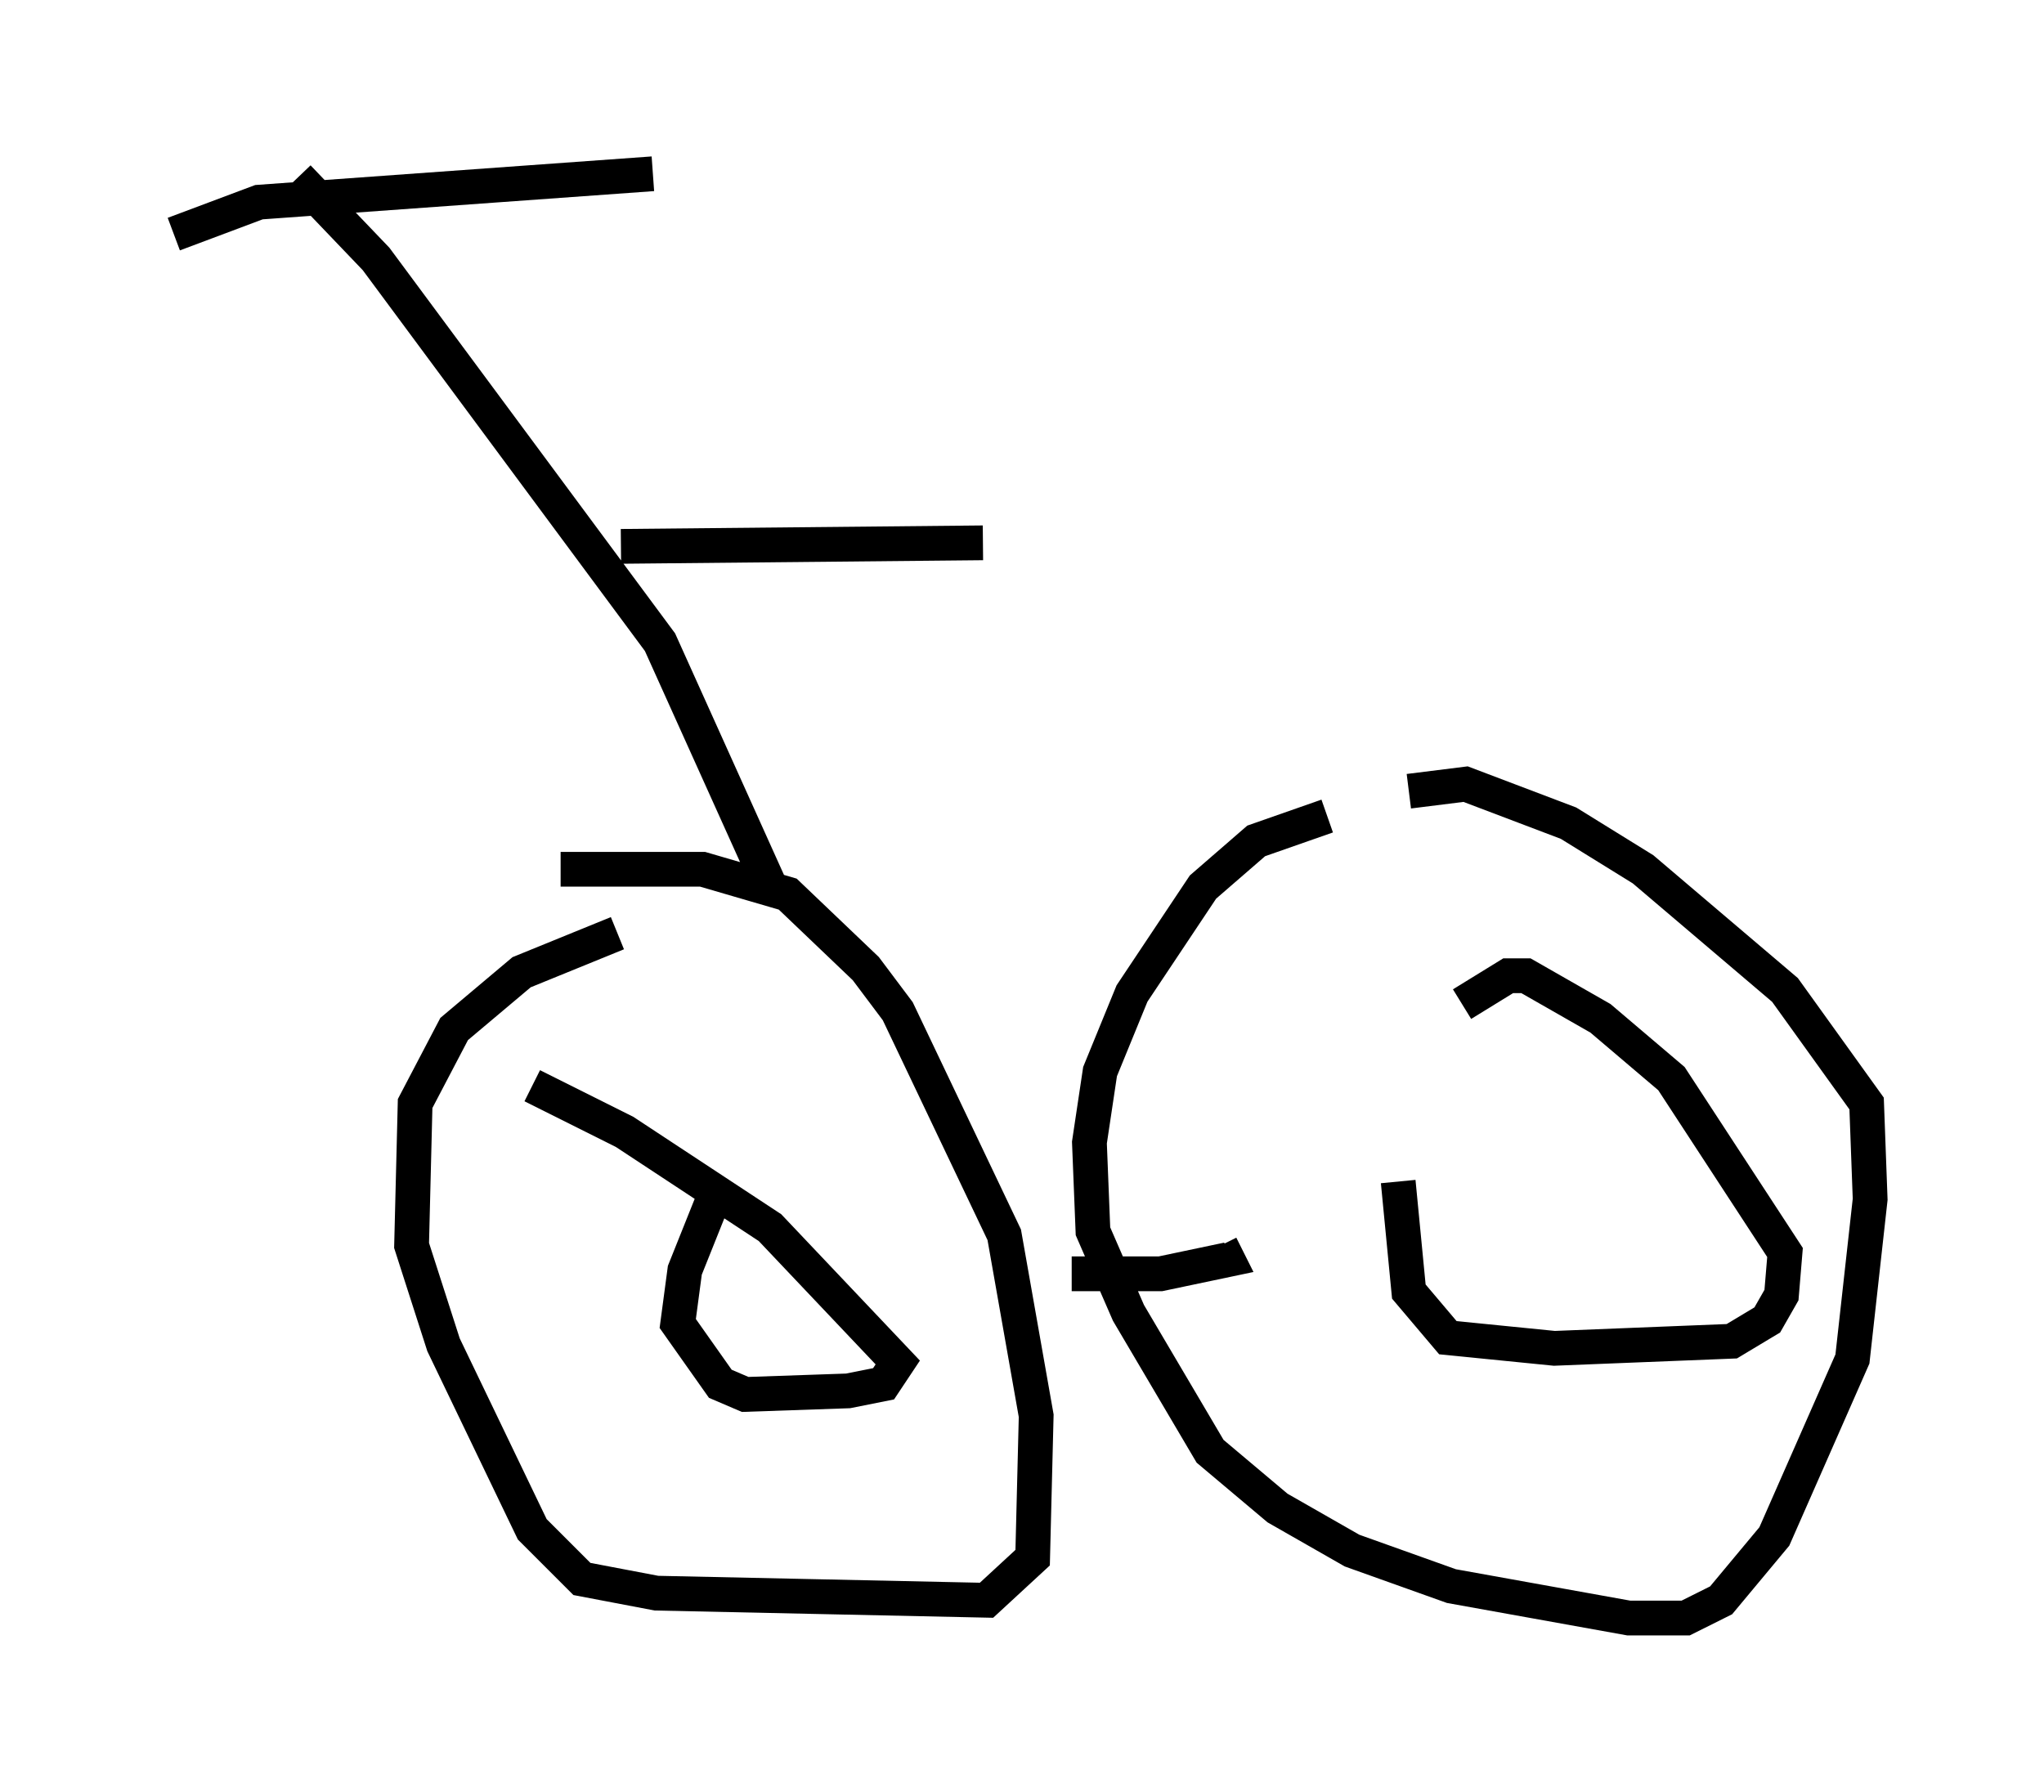 <?xml version="1.0" encoding="utf-8" ?>
<svg baseProfile="full" height="51.548" version="1.1" width="58.796" xmlns="http://www.w3.org/2000/svg" xmlns:ev="http://www.w3.org/2001/xml-events" xmlns:xlink="http://www.w3.org/1999/xlink"><defs /><rect fill="white" height="51.548" width="58.796" x="0" y="0" /><path d="M19.802, 27.254 m-2.042, -0.408 l-2.756, 1.123 -1.94, 1.633 l-1.123, 2.144 -0.102, 4.083 l0.919, 2.858 2.552, 5.308 l1.429, 1.429 2.144, 0.408 l9.494, 0.204 1.327, -1.225 l0.102, -4.083 -0.919, -5.206 l-3.063, -6.431 -0.919, -1.225 l-2.246, -2.144 -2.45, -0.715 l-4.083, 0.0 m4.39, 9.494 l-0.817, 2.042 -0.204, 1.531 l1.225, 1.735 0.715, 0.306 l2.96, -0.102 1.021, -0.204 l0.408, -0.613 -3.675, -3.879 l-4.185, -2.756 -2.654, -1.327 m22.867, -7.758 l-2.042, 0.715 -1.531, 1.327 l-2.042, 3.063 -0.919, 2.246 l-0.306, 2.042 0.102, 2.552 l1.021, 2.348 2.348, 3.981 l1.94, 1.633 2.144, 1.225 l2.858, 1.021 5.104, 0.919 l1.633, 0.0 1.021, -0.51 l1.531, -1.838 2.246, -5.104 l0.51, -4.594 -0.102, -2.756 l-2.348, -3.267 -4.083, -3.471 l-2.144, -1.327 -2.96, -1.123 l-1.633, 0.204 m-0.306, 11.229 l0.306, 3.165 1.123, 1.327 l3.063, 0.306 5.104, -0.204 l1.021, -0.613 0.408, -0.715 l0.102, -1.225 -3.267, -5.002 l-2.042, -1.735 -2.144, -1.225 l-0.51, 0.0 -1.327, 0.817 m-11.229, 7.758 l2.552, 0.0 1.94, -0.408 l-0.204, -0.408 m-12.863, -10.106 l-3.267, -7.248 -8.167, -11.025 l-2.246, -2.348 m-3.573, 1.633 l2.45, -0.919 11.331, -0.817 m-0.919, 10.719 l10.413, -0.102 " fill="none" stroke="black" stroke-width="1" /></svg>